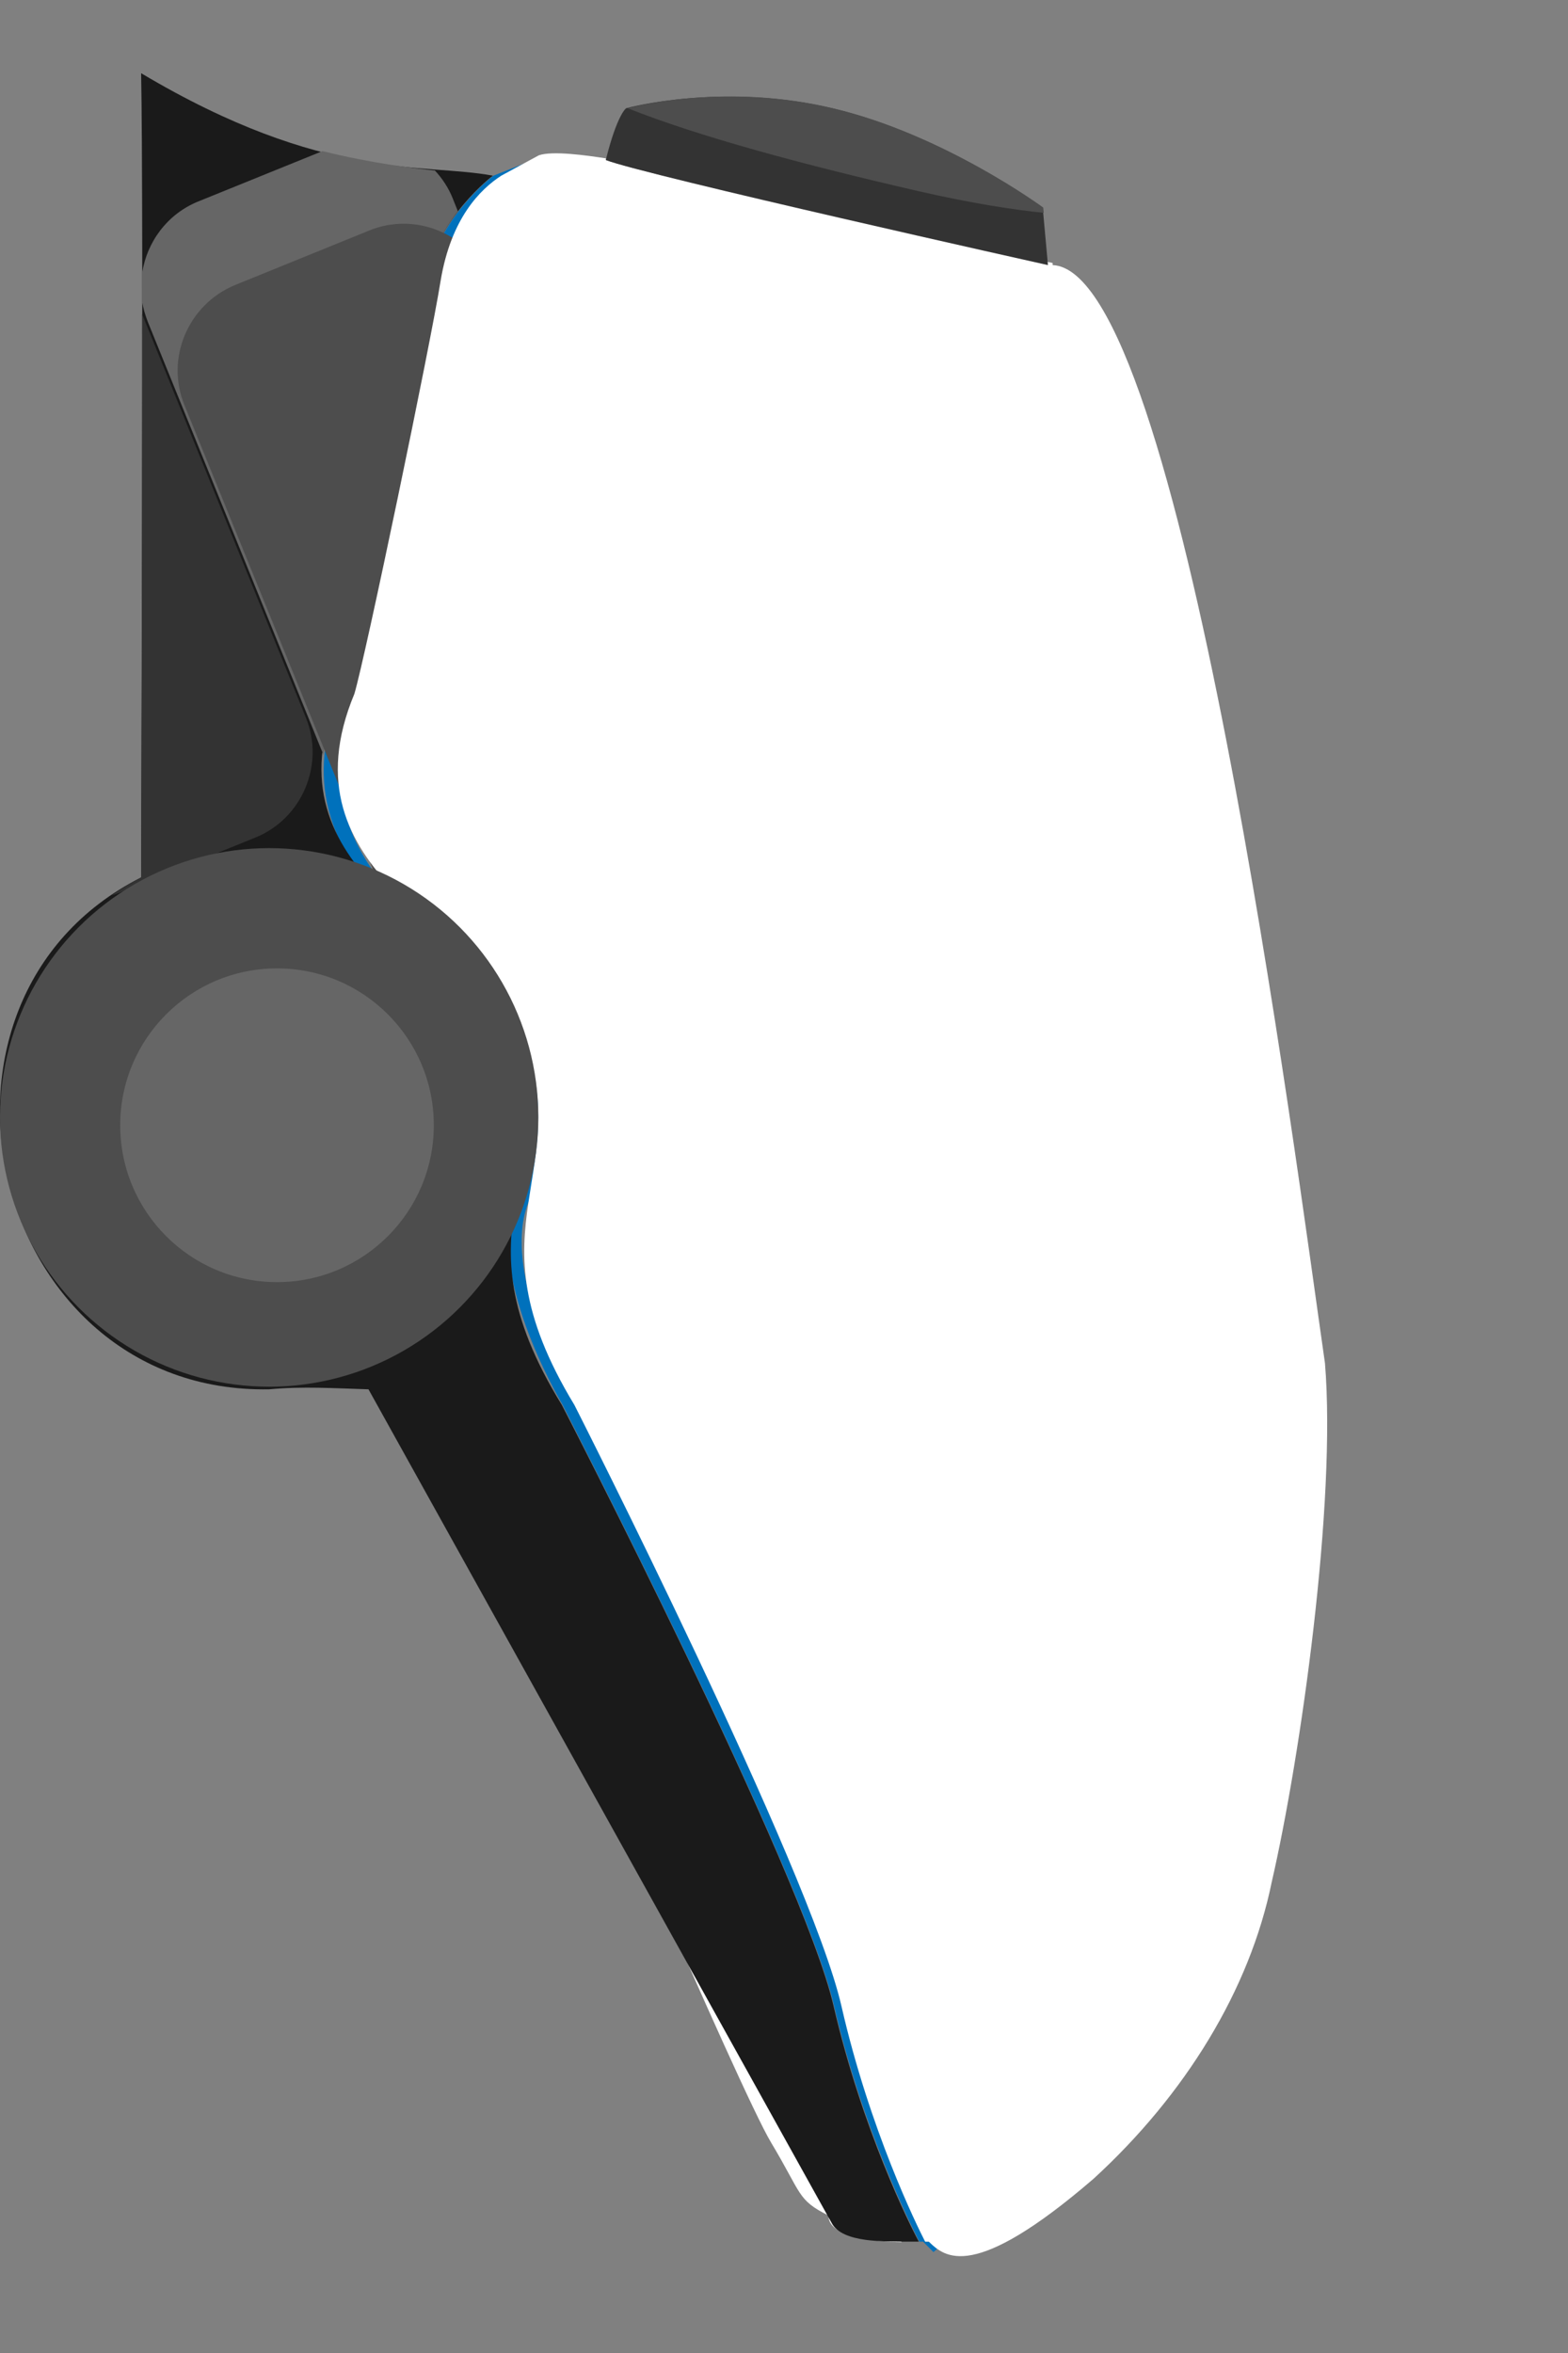 <?xml version="1.0" encoding="utf-8"?>
<!-- Generator: Adobe Illustrator 28.1.0, SVG Export Plug-In . SVG Version: 6.00 Build 0)  -->
<svg version="1.1" id="Layer_1" xmlns="http://www.w3.org/2000/svg" xmlns:xlink="http://www.w3.org/1999/xlink" x="0px" y="0px"
	 viewBox="0 0 300 450" style="enable-background:new 0 0 300 450;" xml:space="preserve">
<rect x="0" y="0" width="300" height="450" fill="#808080" stroke="none"/>
<style type="text/css">
	.st0{fill:#0071BC;}
	.st1{fill:#FFFFFF;}
	.st2{fill:#1A1A1A;}
	.st3{fill:#333333;}
	.st4{fill:#666666;}
	.st5{fill:#4D4D4D;}
</style>
<g>
	<path class="st0" d="M103,30.2h1c0,0-17.6,11.5-19.6,23.5s-14.4,72-16.5,79c-2.1,6.9-8,21.8,7.3,38.6c0.3,0.2,0.5,0.5,0.8,0.7
		c19.3,12.9,23.2,22.7,23.2,22.7s7.9,21,2,35c-5.7,13.5,7.8,37.2,8.8,38.9c0,0.1,0.1,0.1,0.1,0.2c1.7,3.4,45.3,89.4,51.1,114.9
		c5.4,23.7,14.4,41.9,16,45c0.5,0,0.7,0,0.7,0l1.4,1.4c-0.5,0.4-0.7,0.6-0.7,0.6l-2-2c0,0-0.3,0-0.7,0c-1.6-3.1-10.8-21.4-16.3-45
		c-5.9-25.5-50.2-111.4-51.9-114.9c0-0.1-0.1-0.1-0.1-0.2c-1-1.7-14.7-25.4-8.9-38.9c6-14-2-35-2-35s-3.9-9.9-23.6-22.7
		c-0.3-0.2-0.5-0.5-0.8-0.7c-15.5-16.8-9.6-31.7-7.5-38.6c2.2-7,14.8-67,16.8-79s12.8-20.1,12.8-20.1"/>
	<path class="st1" d="M152,393.2l20.5,35.6c-5.3-0.1-14-0.9-14-5.1c-6-3-5-4-11-14s-41-92-41-92l-7.2-10.5l12.7,5L152,393.2z"/>
	<path class="st2" d="M70.5,265.7c-6.7-0.2-12.5-0.6-19,0c-53.4,1-71.4-74.2-24.5-97.9c0-0.5,0.5-129.6,0-153.8
		c35.1,20.9,54.1,17.1,67.3,19.6c0,0-10.8,8.1-12.8,20.1s-14.6,72-16.8,79c-14.5,34.4,24.5,45.3,31.8,62c12.6,31.1-10.8,38.6,11,74
		c0,0,46,89,52,115c5.5,23.7,14.6,41.9,16.3,45c-0.7,0-1.9,0-3.2,0c-2.6-0.1-11.5,0.4-13.5-3.6"/>
	<path class="st3" d="M27,167.8v-0.6c0,0,0.2-61.1,0.2-107.1l31.3,77.1c3.7,9-0.7,19.4-9.7,23l-25.6,10.4c-0.6,0.2-1.2,0.5-1.8,0.6
		C23.2,170,25.1,168.8,27,167.8z"/>
	<path class="st4" d="M27.2,57.7c0-1.9,0-3.7,0-5.5C28.1,46.3,32,40.9,38,38.5l23.7-9.6c9.7,2.4,17.7,3.3,21.5,3.7
		c1.4,1.5,2.6,3.3,3.4,5.3l1,2.5c-2.6,3.4-5.2,8-6.1,13.3c-2,12-14.6,72-16.8,79c-0.9,2.8-2.3,6.8-2.8,11.7L28.3,61.6
		C27.8,60.3,27.4,59,27.2,57.7z"/>
	<path class="st5" d="M94.7,176.8l25.6-10.4c9-3.7,13.4-14,9.7-23L93.6,53.8c-3.7-9-14-13.4-23-9.7L45,54.5c-9,3.7-13.4,14-9.7,23
		l36.4,89.6C75.3,176.1,85.7,180.4,94.7,176.8z"/>
	<path class="st1" d="M103.1,29.7c2.6-0.9,9.1,0,12.9,0.6c0,0.1-0.1,0.2-0.1,0.3c7,2.7,74.2,17.3,85.5,19.7v0.4
		c24.7,1,46.5,171.2,52.1,210c2.2,26.6-4.6,75-10.2,99.3c-4.2,20.5-16.5,40.6-34.1,56.7c-23,19.8-28.4,15-31.5,12c0,0-0.3,0-0.7,0
		c-1.6-3.1-10.6-21.4-16-45c-5.9-26-51.1-115-51.1-115c-21.4-35.3,1.5-43.1-10.8-74c-7.3-16.8-45.6-27.7-31.3-62
		c2.1-7,14.6-67,16.5-79c2-12,7.6-17.5,11.6-20.1"/>
	<path class="st3" d="M200.5,50.7c0,0-77.2-17.2-84.6-20.1c2.2-8.8,3.9-9.9,3.9-9.9s18.1-5,39.4,0s40.3,19,40.3,19L200.5,50.7z"/>
	<path class="st5" d="M159.3,20.7c21.3,5,40.3,19,40.3,19l0.1,1c-5.9-0.6-13.7-1.8-23.8-4.1c-22.6-5.2-42.2-10.5-55.8-15.9
		C121.9,20.2,139.2,15.9,159.3,20.7z"/>
	<circle class="st5" cx="51.5" cy="213.7" r="51.5"/>
	<circle class="st4" cx="53" cy="215.2" r="30"/>
</g>
</svg>
